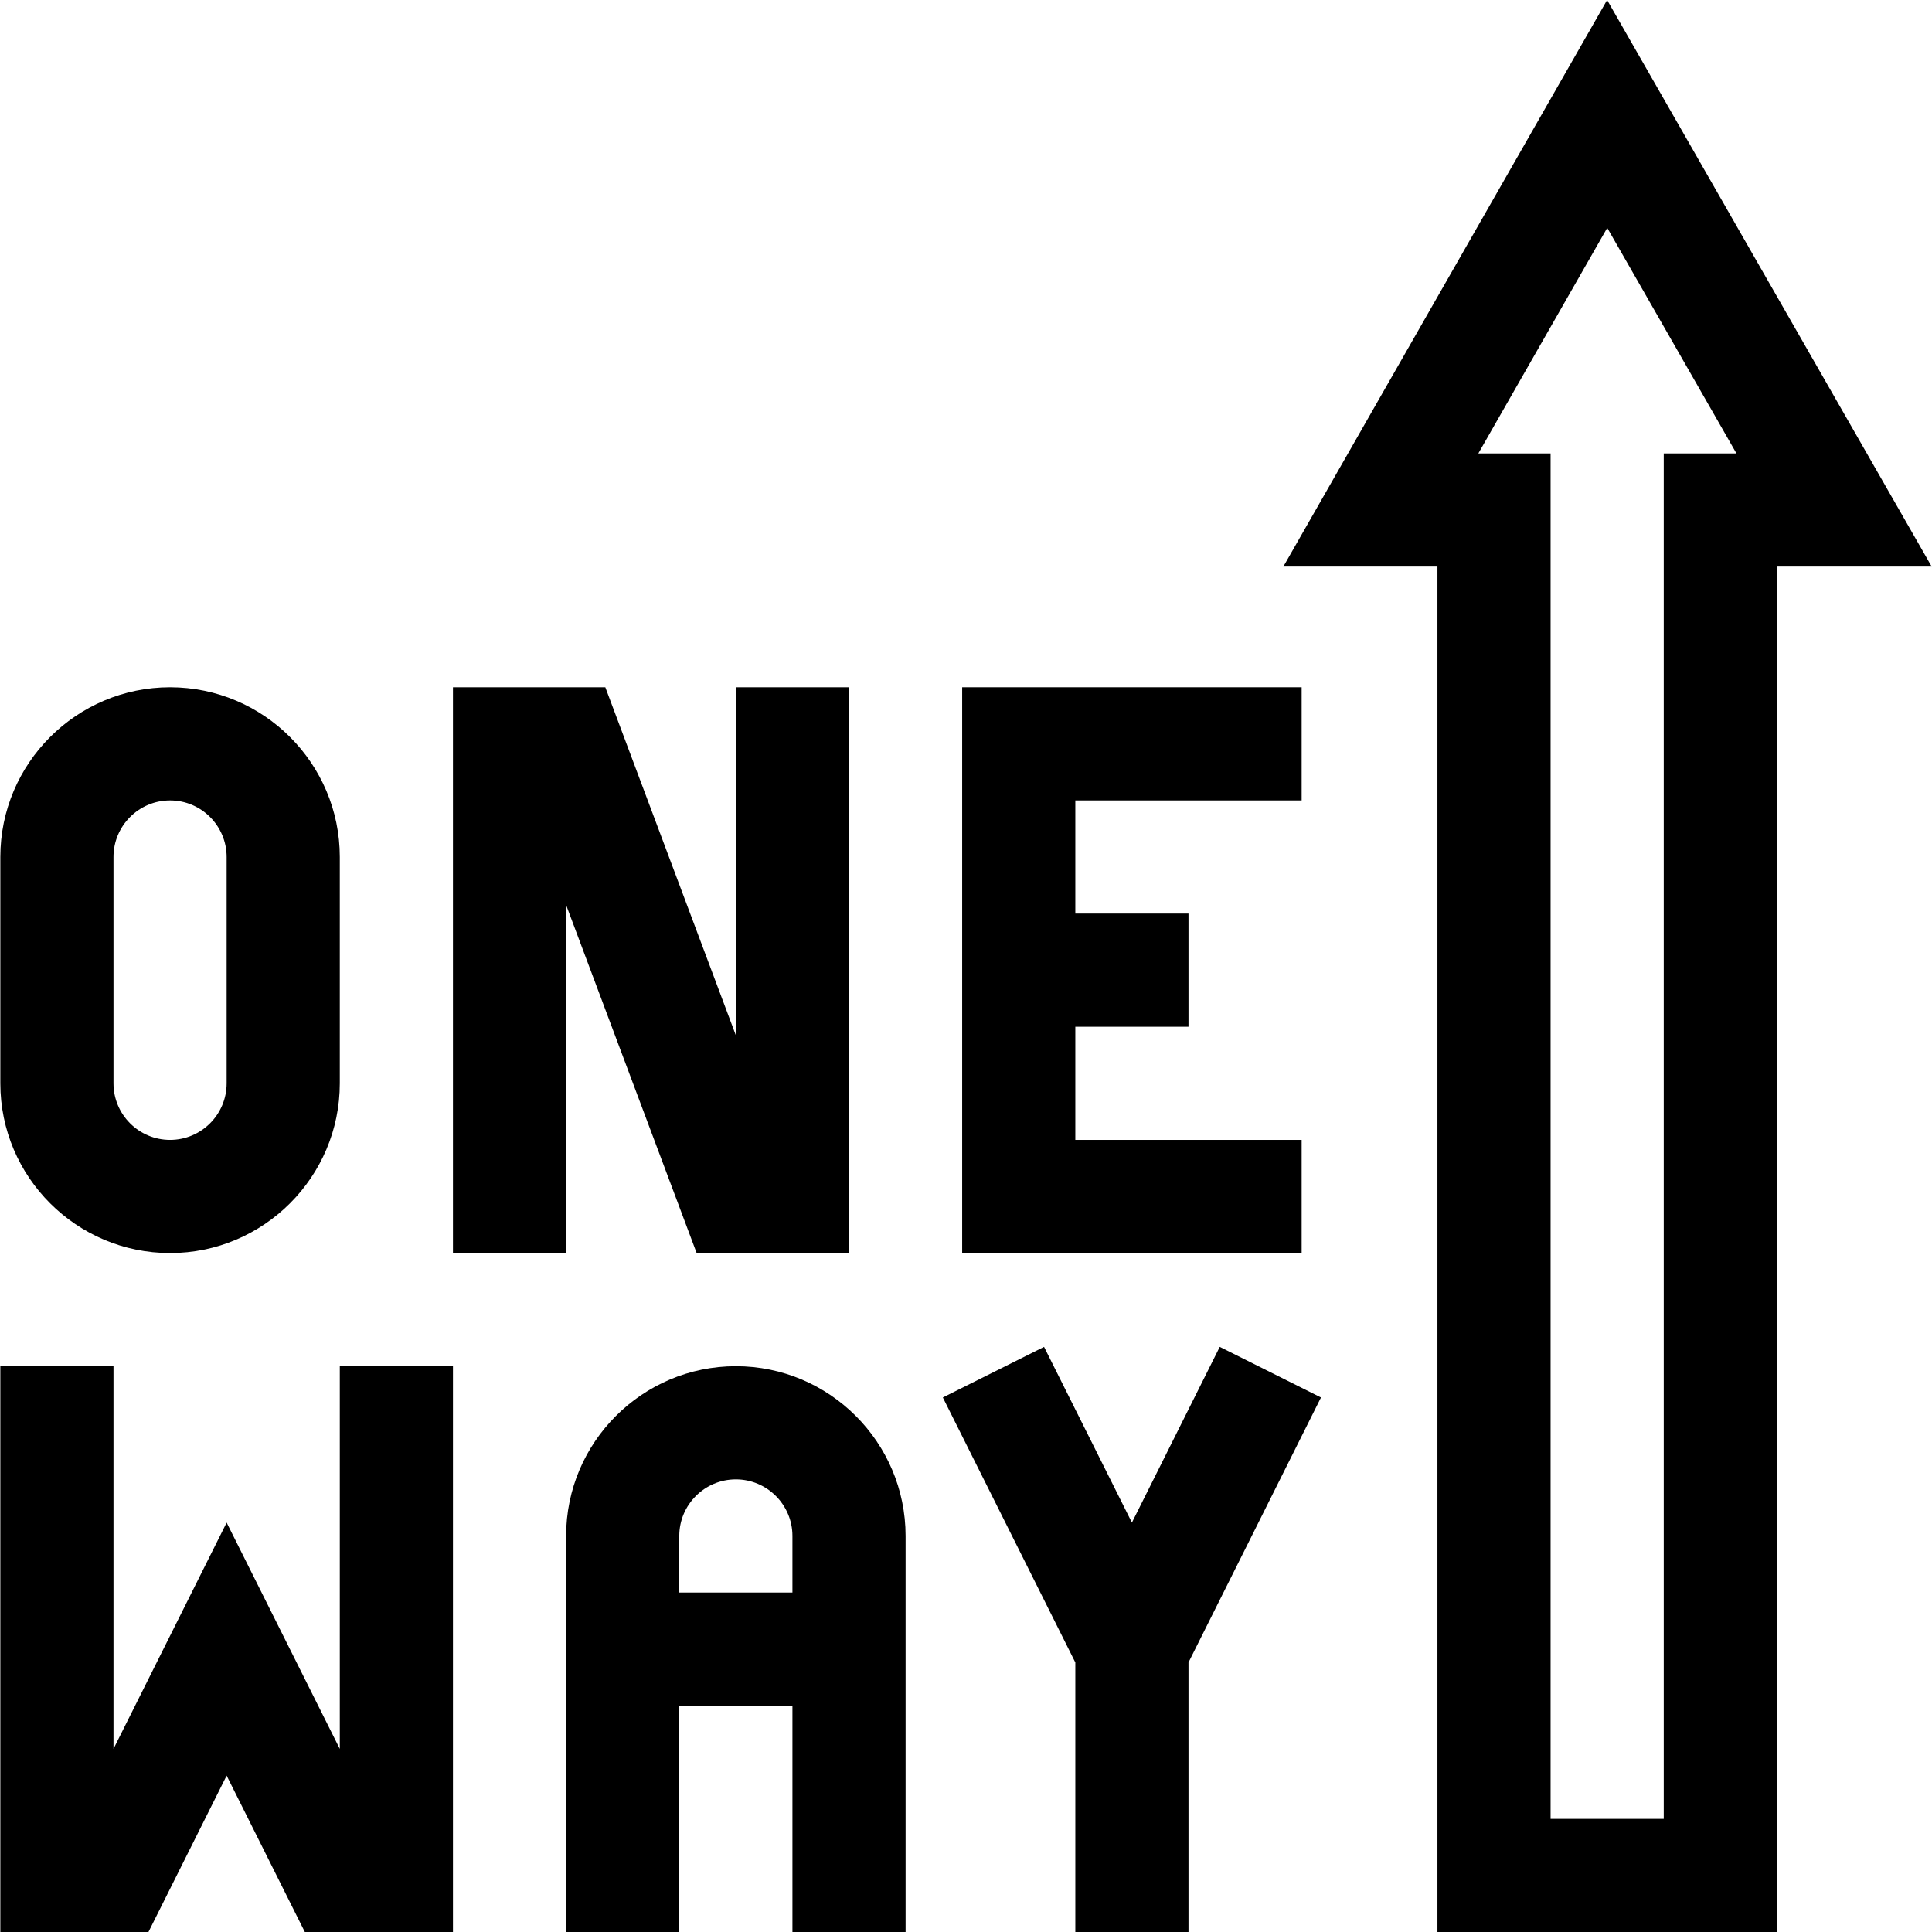 <svg id="Capa_1" enable-background="new 0 0 512.205 512.205" height="512" viewBox="0 0 512.205 512.205" width="512" xmlns="http://www.w3.org/2000/svg"><g><path d="m45.087 332.205c24.813 0 45-20.187 45-45v-60c0-24.813-20.187-45-45-45s-45 20.187-45 45v60c0 24.814 20.187 45 45 45zm-15-105c0-8.271 6.729-15 15-15s15 6.729 15 15v60c0 8.271-6.729 15-15 15s-15-6.729-15-15z"/><path d="m150.087 239.925 34.606 92.28h40.394v-150h-30v92.28l-34.605-92.28h-40.395v150h30z"/><path d="m345.087 302.205h-60v-30h30v-30h-30v-30h60v-30h-90v150h90z"/><path d="m90.087 463.664-30-60-30 60v-101.459h-30v150h39.271l20.729-41.459 20.73 41.459h39.27v-150h-30z"/><path d="m195.087 362.205c-24.813 0-45 20.187-45 45v105h30v-60h30v60h30c0-21.425 0-83.666 0-105 0-24.813-20.186-45-45-45zm-15 60v-15c0-8.271 6.729-15 15-15s15 6.729 15 15v15z"/><path d="m323.379 357.08-23.292 46.584-23.292-46.584-26.833 13.417 35.125 70.249v71.459h30v-71.459l35.125-70.249z"/><path d="m426.071 0-85.831 150.205h40.848v362h90v-362h41.03zm15.016 120.205v362h-30v-362h-19.152l34.169-59.795 34.254 59.795z"/></g></svg>